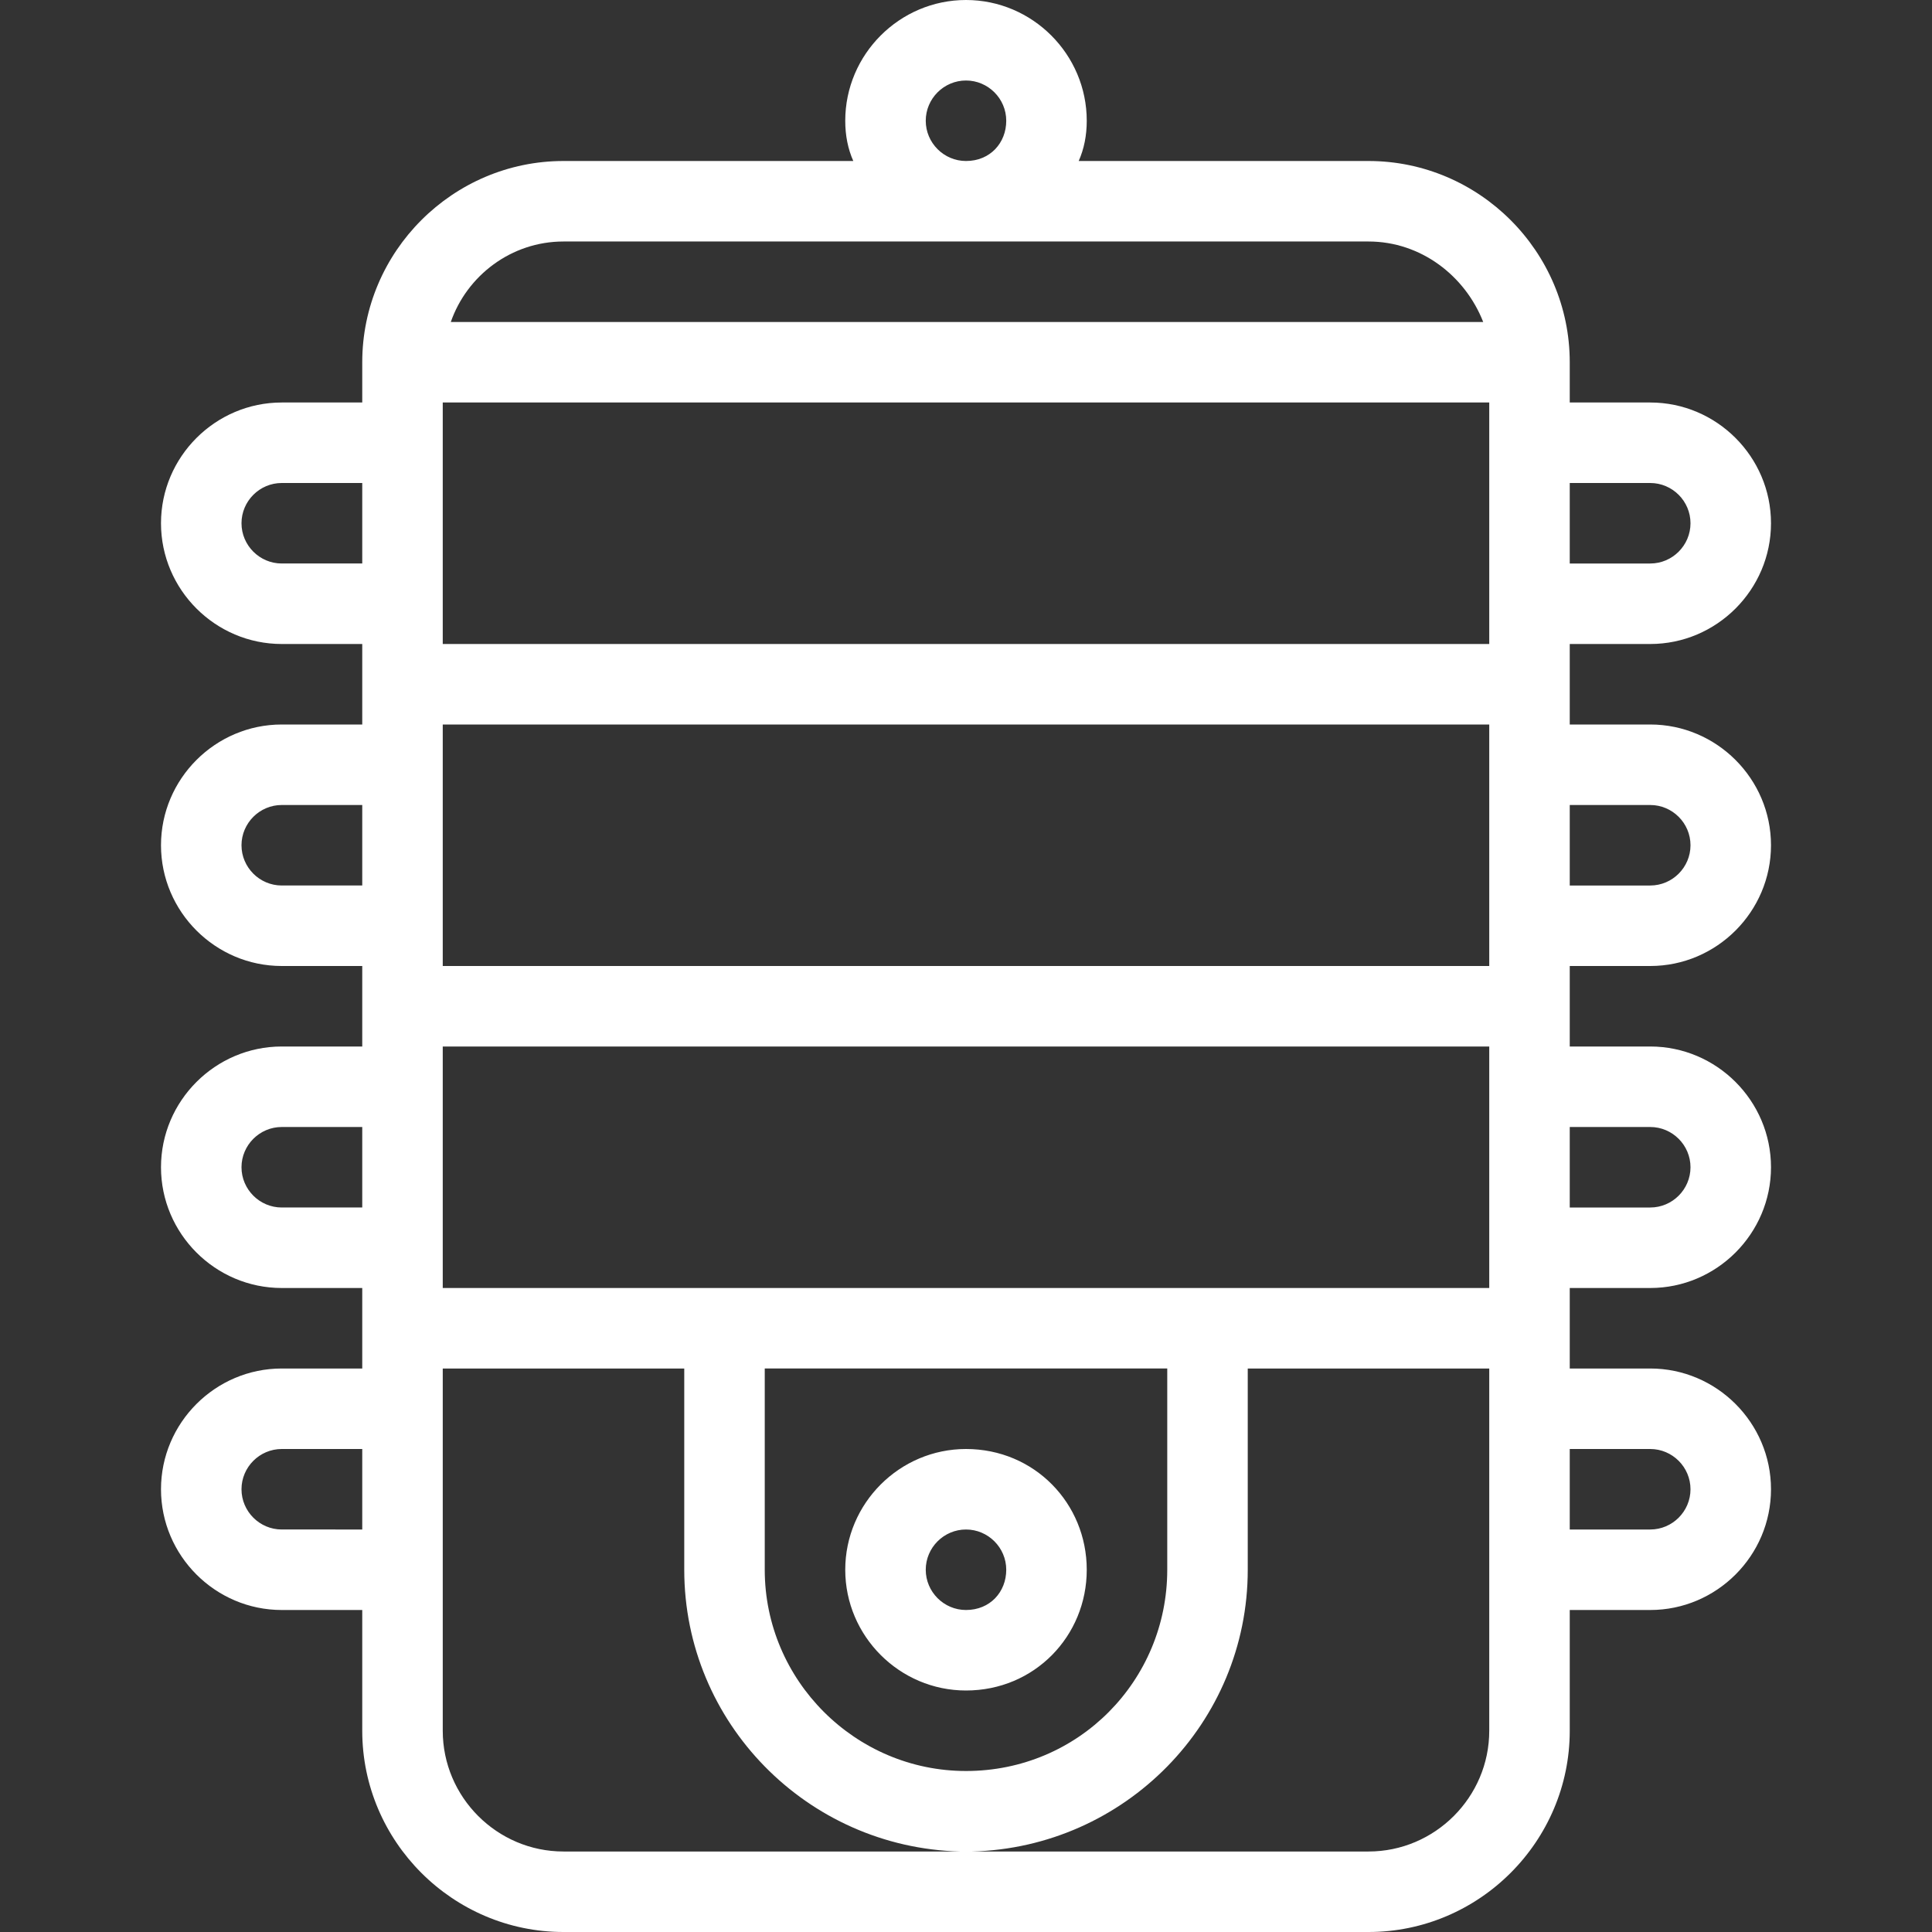 <svg version="1.2" xmlns="http://www.w3.org/2000/svg" viewBox="0 0 96 96" width="96" height="96"><rect x="0" y="0" width="96" height="96" fill="#333333" stroke="none"/><style>.a{fill:#fff}</style><path fill-rule="evenodd" class="a" d="m78 48v4h4c3.3 0 6 2.7 6 6 0 3.3-2.7 6-6 6h-4v4h4c3.3 0 6 2.7 6 6 0 3.3-2.7 6-6 6h-4v6c0 5.5-4.5 10-10 10h-40c-5.5 0-10-4.5-10-10v-6h-4c-3.3 0-6-2.7-6-6 0-3.3 2.7-6 6-6h4v-4h-4c-3.3 0-6-2.7-6-6 0-3.3 2.7-6 6-6h4v-4h-4c-3.3 0-6-2.7-6-6 0-3.3 2.7-6 6-6h4v-4h-4c-3.3 0-6-2.7-6-6 0-3.3 2.7-6 6-6h4v-2c0-5.5 4.5-10 10-10h14.4q-0.4-0.9-0.4-2c0-3.3 2.7-6 6-6 3.3 0 6 2.7 6 6q0 1.1-0.4 2h14.4c5.5 0 10 4.5 10 10v2h4c3.3 0 6 2.7 6 6 0 3.3-2.7 6-6 6h-4v4h4c3.3 0 6 2.7 6 6 0 3.3-2.7 6-6 6zm0-8v4h4c1.1 0 2-0.9 2-2 0-1.1-0.9-2-2-2zm-4 46v-18h-12v10c0 7.6-6.1 13.8-13.7 14h19.7c3.3 0 6-2.7 6-6zm-26.3 6c-7.6-0.2-13.7-6.4-13.7-14v-10h-12v18c0 3.3 2.7 6 6 6zm26.3-28v-12h-52v12zm0-16v-12h-52v12zm-52-28v12h52v-12zm56 4v4h4c1.1 0 2-0.9 2-2 0-1.1-0.9-2-2-2zm-30-16c1.2 0 2-0.9 2-2 0-1.1-0.9-2-2-2-1.1 0-2 0.9-2 2 0 1.1 0.9 2 2 2zm-25.6 8h51.3c-0.9-2.3-3.1-4-5.7-4h-40c-2.6 0-4.8 1.7-5.6 4zm-4.4 12v-4h-4c-1.1 0-2 0.9-2 2 0 1.1 0.9 2 2 2zm0 16v-4h-4c-1.1 0-2 0.9-2 2 0 1.1 0.9 2 2 2zm0 16v-4h-4c-1.1 0-2 0.9-2 2 0 1.1 0.9 2 2 2zm0 16v-4h-4c-1.1 0-2 0.9-2 2 0 1.1 0.9 2 2 2zm20 2c0 5.5 4.5 10 10 10 5.6 0 10-4.5 10-10v-10h-20zm40-6v4h4c1.1 0 2-0.9 2-2 0-1.1-0.9-2-2-2zm0-16v4h4c1.1 0 2-0.9 2-2 0-1.1-0.9-2-2-2zm-36 22c0-3.3 2.7-6 6-6 3.4 0 6 2.7 6 6 0 3.3-2.6 6-6 6-3.3 0-6-2.7-6-6zm4 0c0 1.1 0.9 2 2 2 1.2 0 2-0.9 2-2 0-1.1-0.9-2-2-2-1.1 0-2 0.9-2 2zm2 14q0.2 0 0.4 0h-0.7q0.2 0 0.3 0z"/></svg>